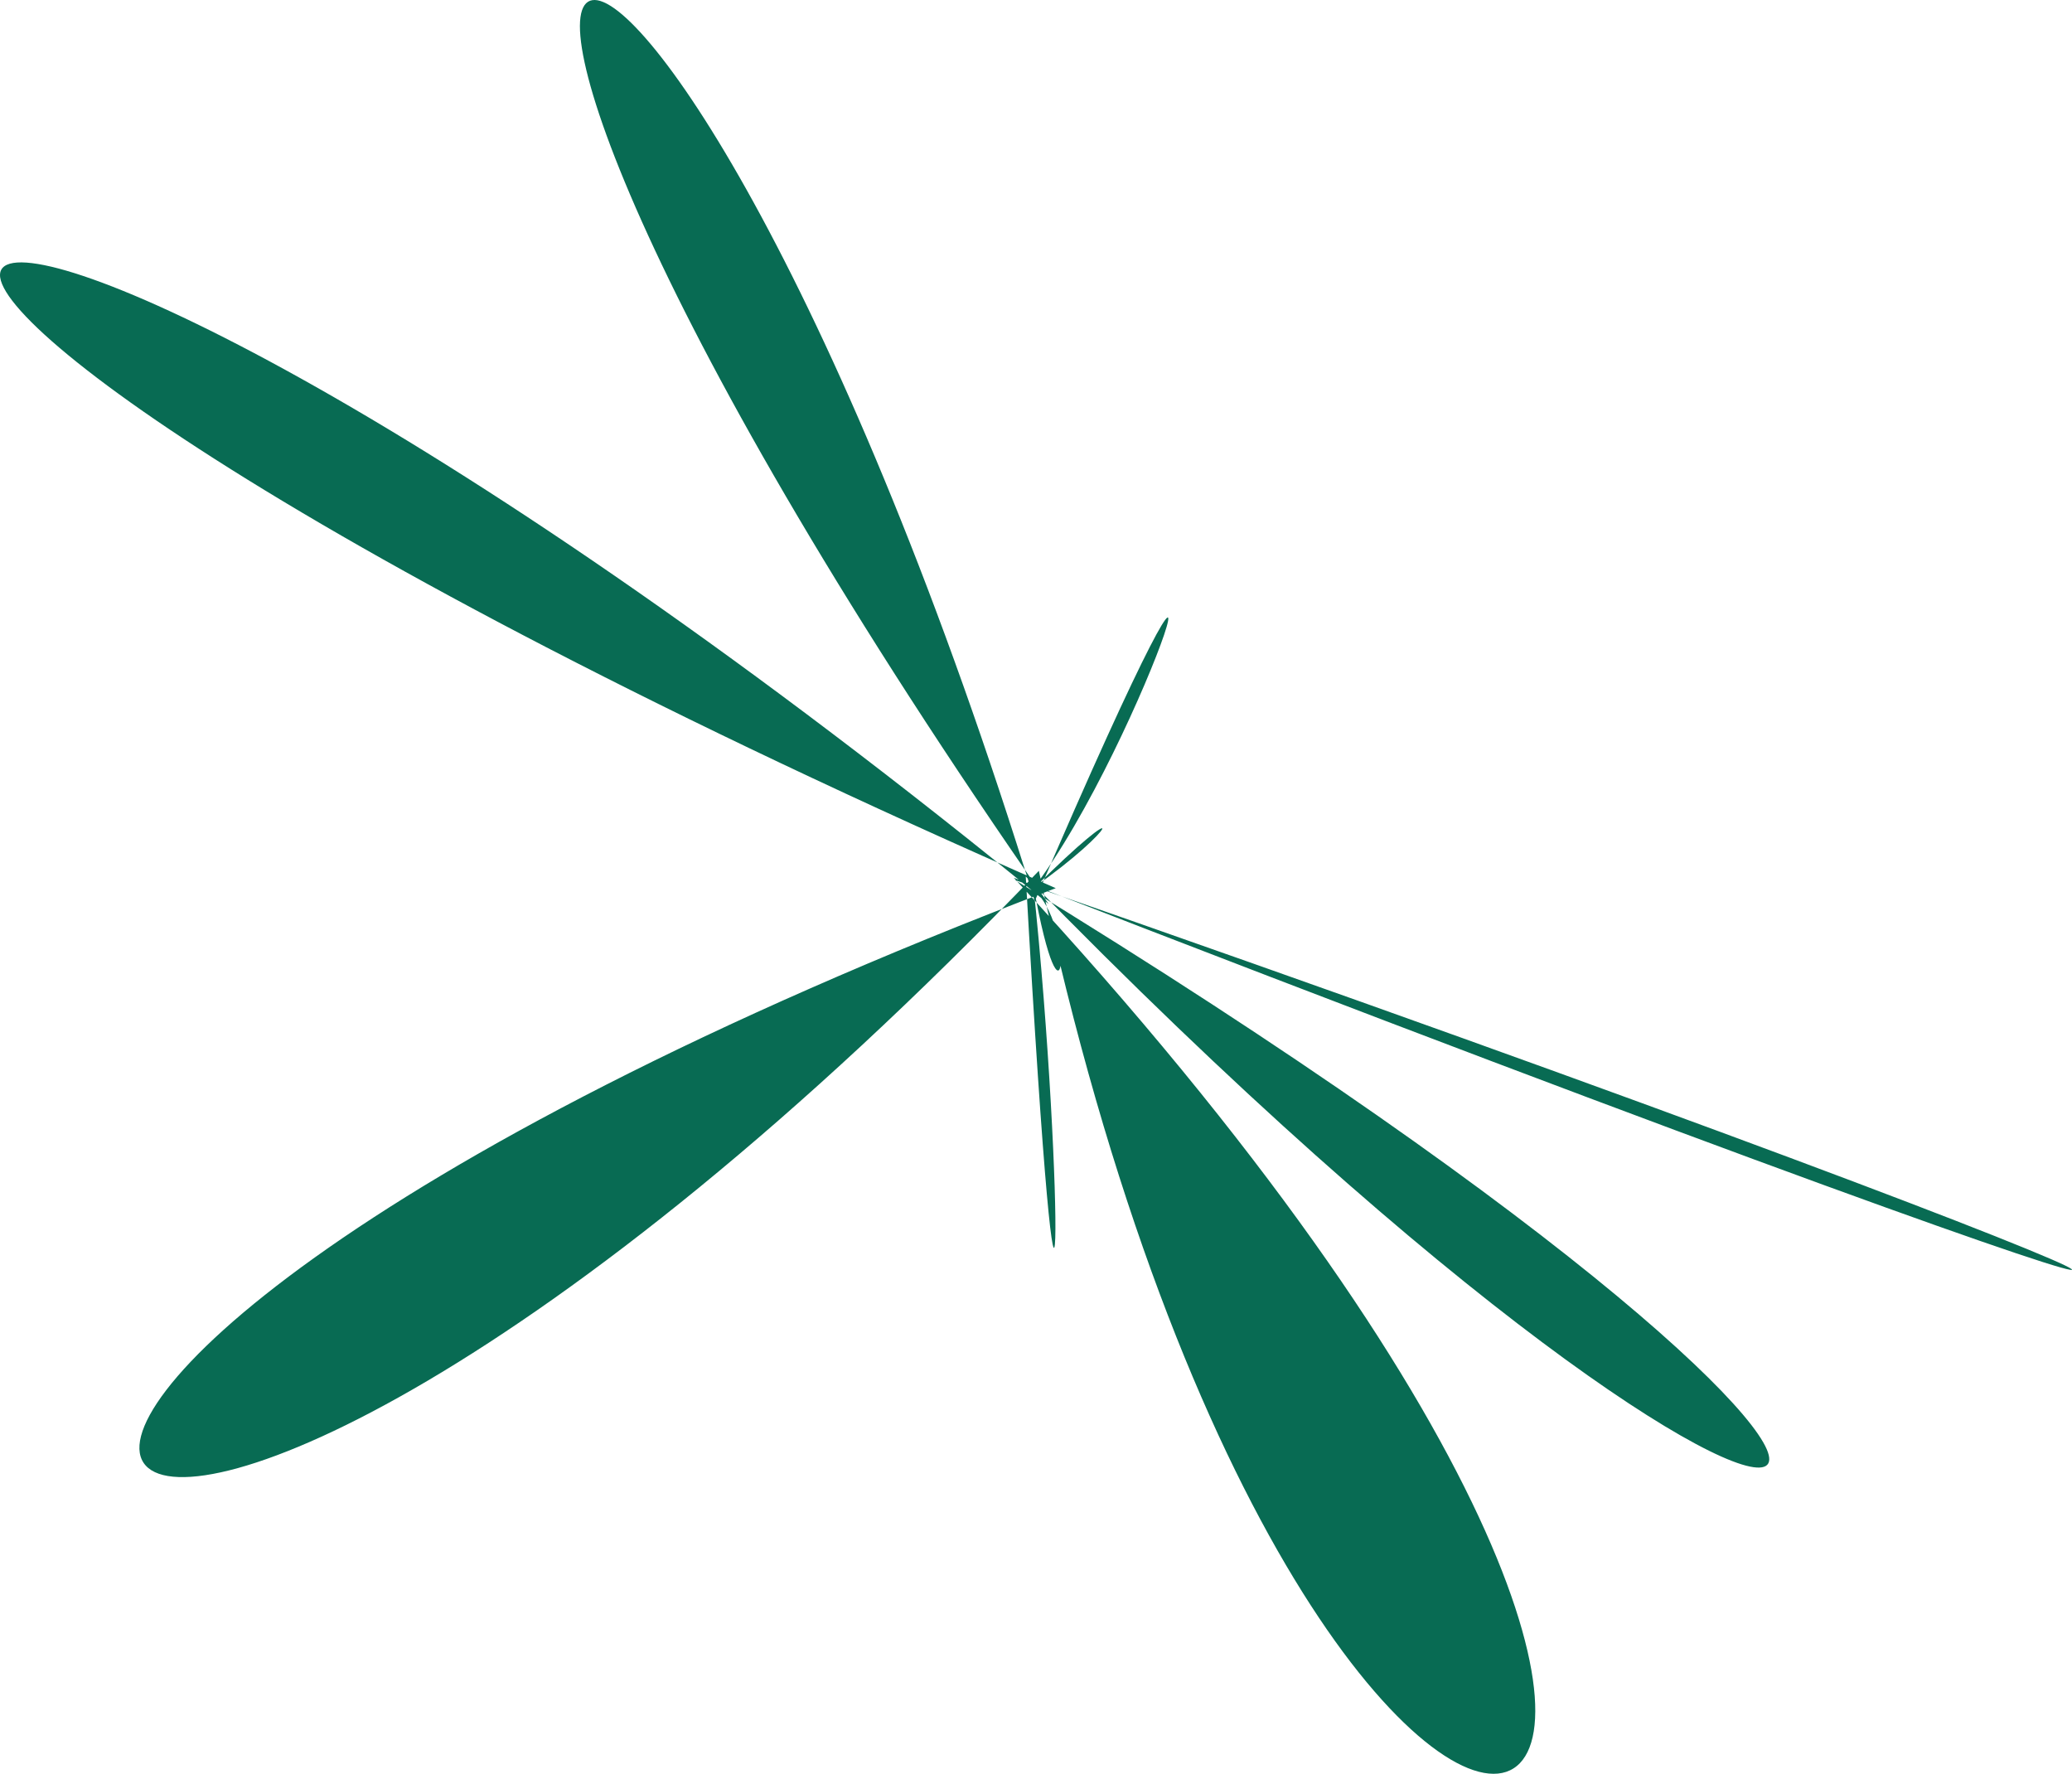 <?xml version="1.0" encoding="UTF-8"?>
<svg id="Layer_2" data-name="Layer 2" xmlns="http://www.w3.org/2000/svg" viewBox="0 0 645.18 552.22">
  <defs>
    <style>
      .cls-1 {
        fill: #086b53;
      }
    </style>
  </defs>
  <g id="images">
    <path class="cls-1" d="m321.35,277.14c34.98-45.35,74.4-167.8.85,3.42-118.65-383.94-250.19-364.37,4.31.86-375.19-306.84-492.46-221.05,2.23-4.92-443.13,168.47-310.68,312.74-5.26-5.4,87.55,409.62,303.16,337.66-7.81,2.16,457.58,177.72,420.64,146.91.34.69,355.07,216.98,267.37,269.83,3.39-1.09,11.37,202.09,12.36,97.01,2.33,2.52,9.46,52.78,13.35,13.27-.15,1.13,26.38-18.42,31.37-30.86-.22.62Z"/>
  </g>
</svg>